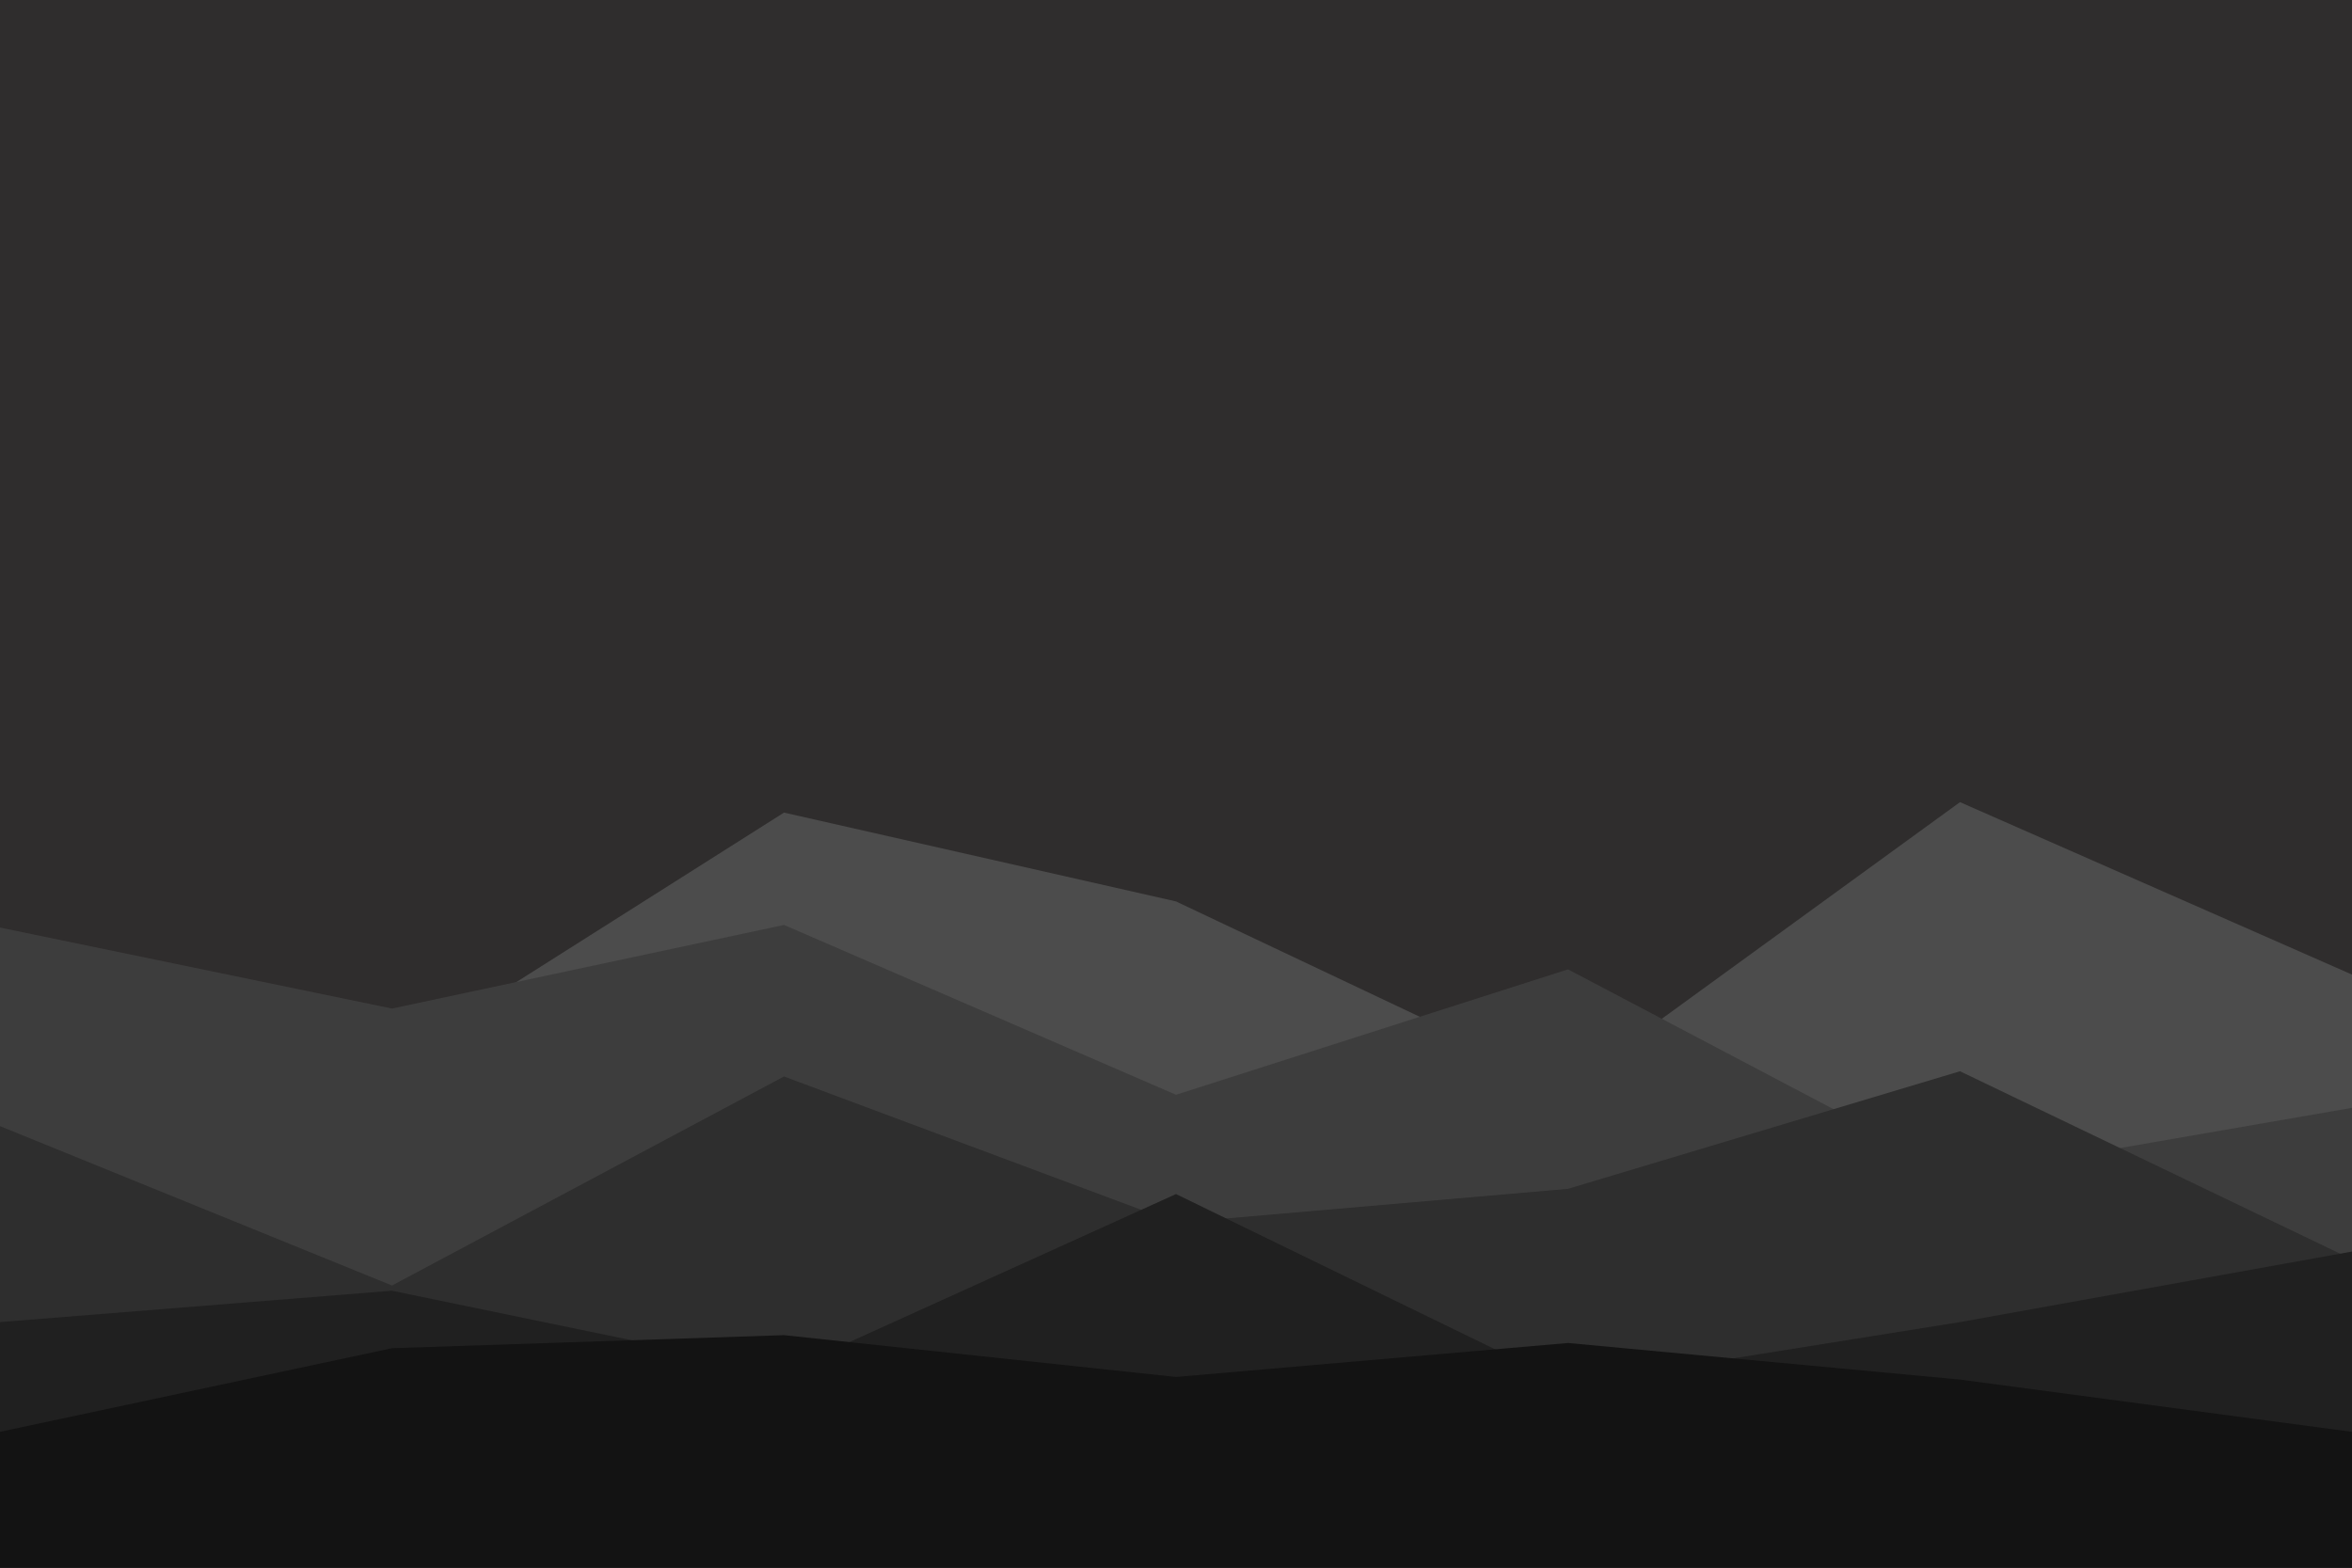 <svg id="visual" viewBox="0 0 900 600" width="900" height="600" xmlns="http://www.w3.org/2000/svg" xmlns:xlink="http://www.w3.org/1999/xlink" version="1.1"><rect x="0" y="0" width="900" height="600" fill="#2f2d2d"></rect><path d="M0 384L150 406L300 311L450 345L600 416L750 307L900 373L900 601L750 601L600 601L450 601L300 601L150 601L0 601Z" fill="#4c4c4c"></path><path d="M0 355L150 386L300 354L450 419L600 371L750 450L900 424L900 601L750 601L600 601L450 601L300 601L150 601L0 601Z" fill="#3d3d3d"></path><path d="M0 431L150 492L300 412L450 468L600 455L750 410L900 482L900 601L750 601L600 601L450 601L300 601L150 601L0 601Z" fill="#2e2e2e"></path><path d="M0 506L150 494L300 525L450 457L600 530L750 506L900 479L900 601L750 601L600 601L450 601L300 601L150 601L0 601Z" fill="#202020"></path><path d="M0 548L150 516L300 511L450 527L600 514L750 528L900 548L900 601L750 601L600 601L450 601L300 601L150 601L0 601Z" fill="#131313"></path></svg>